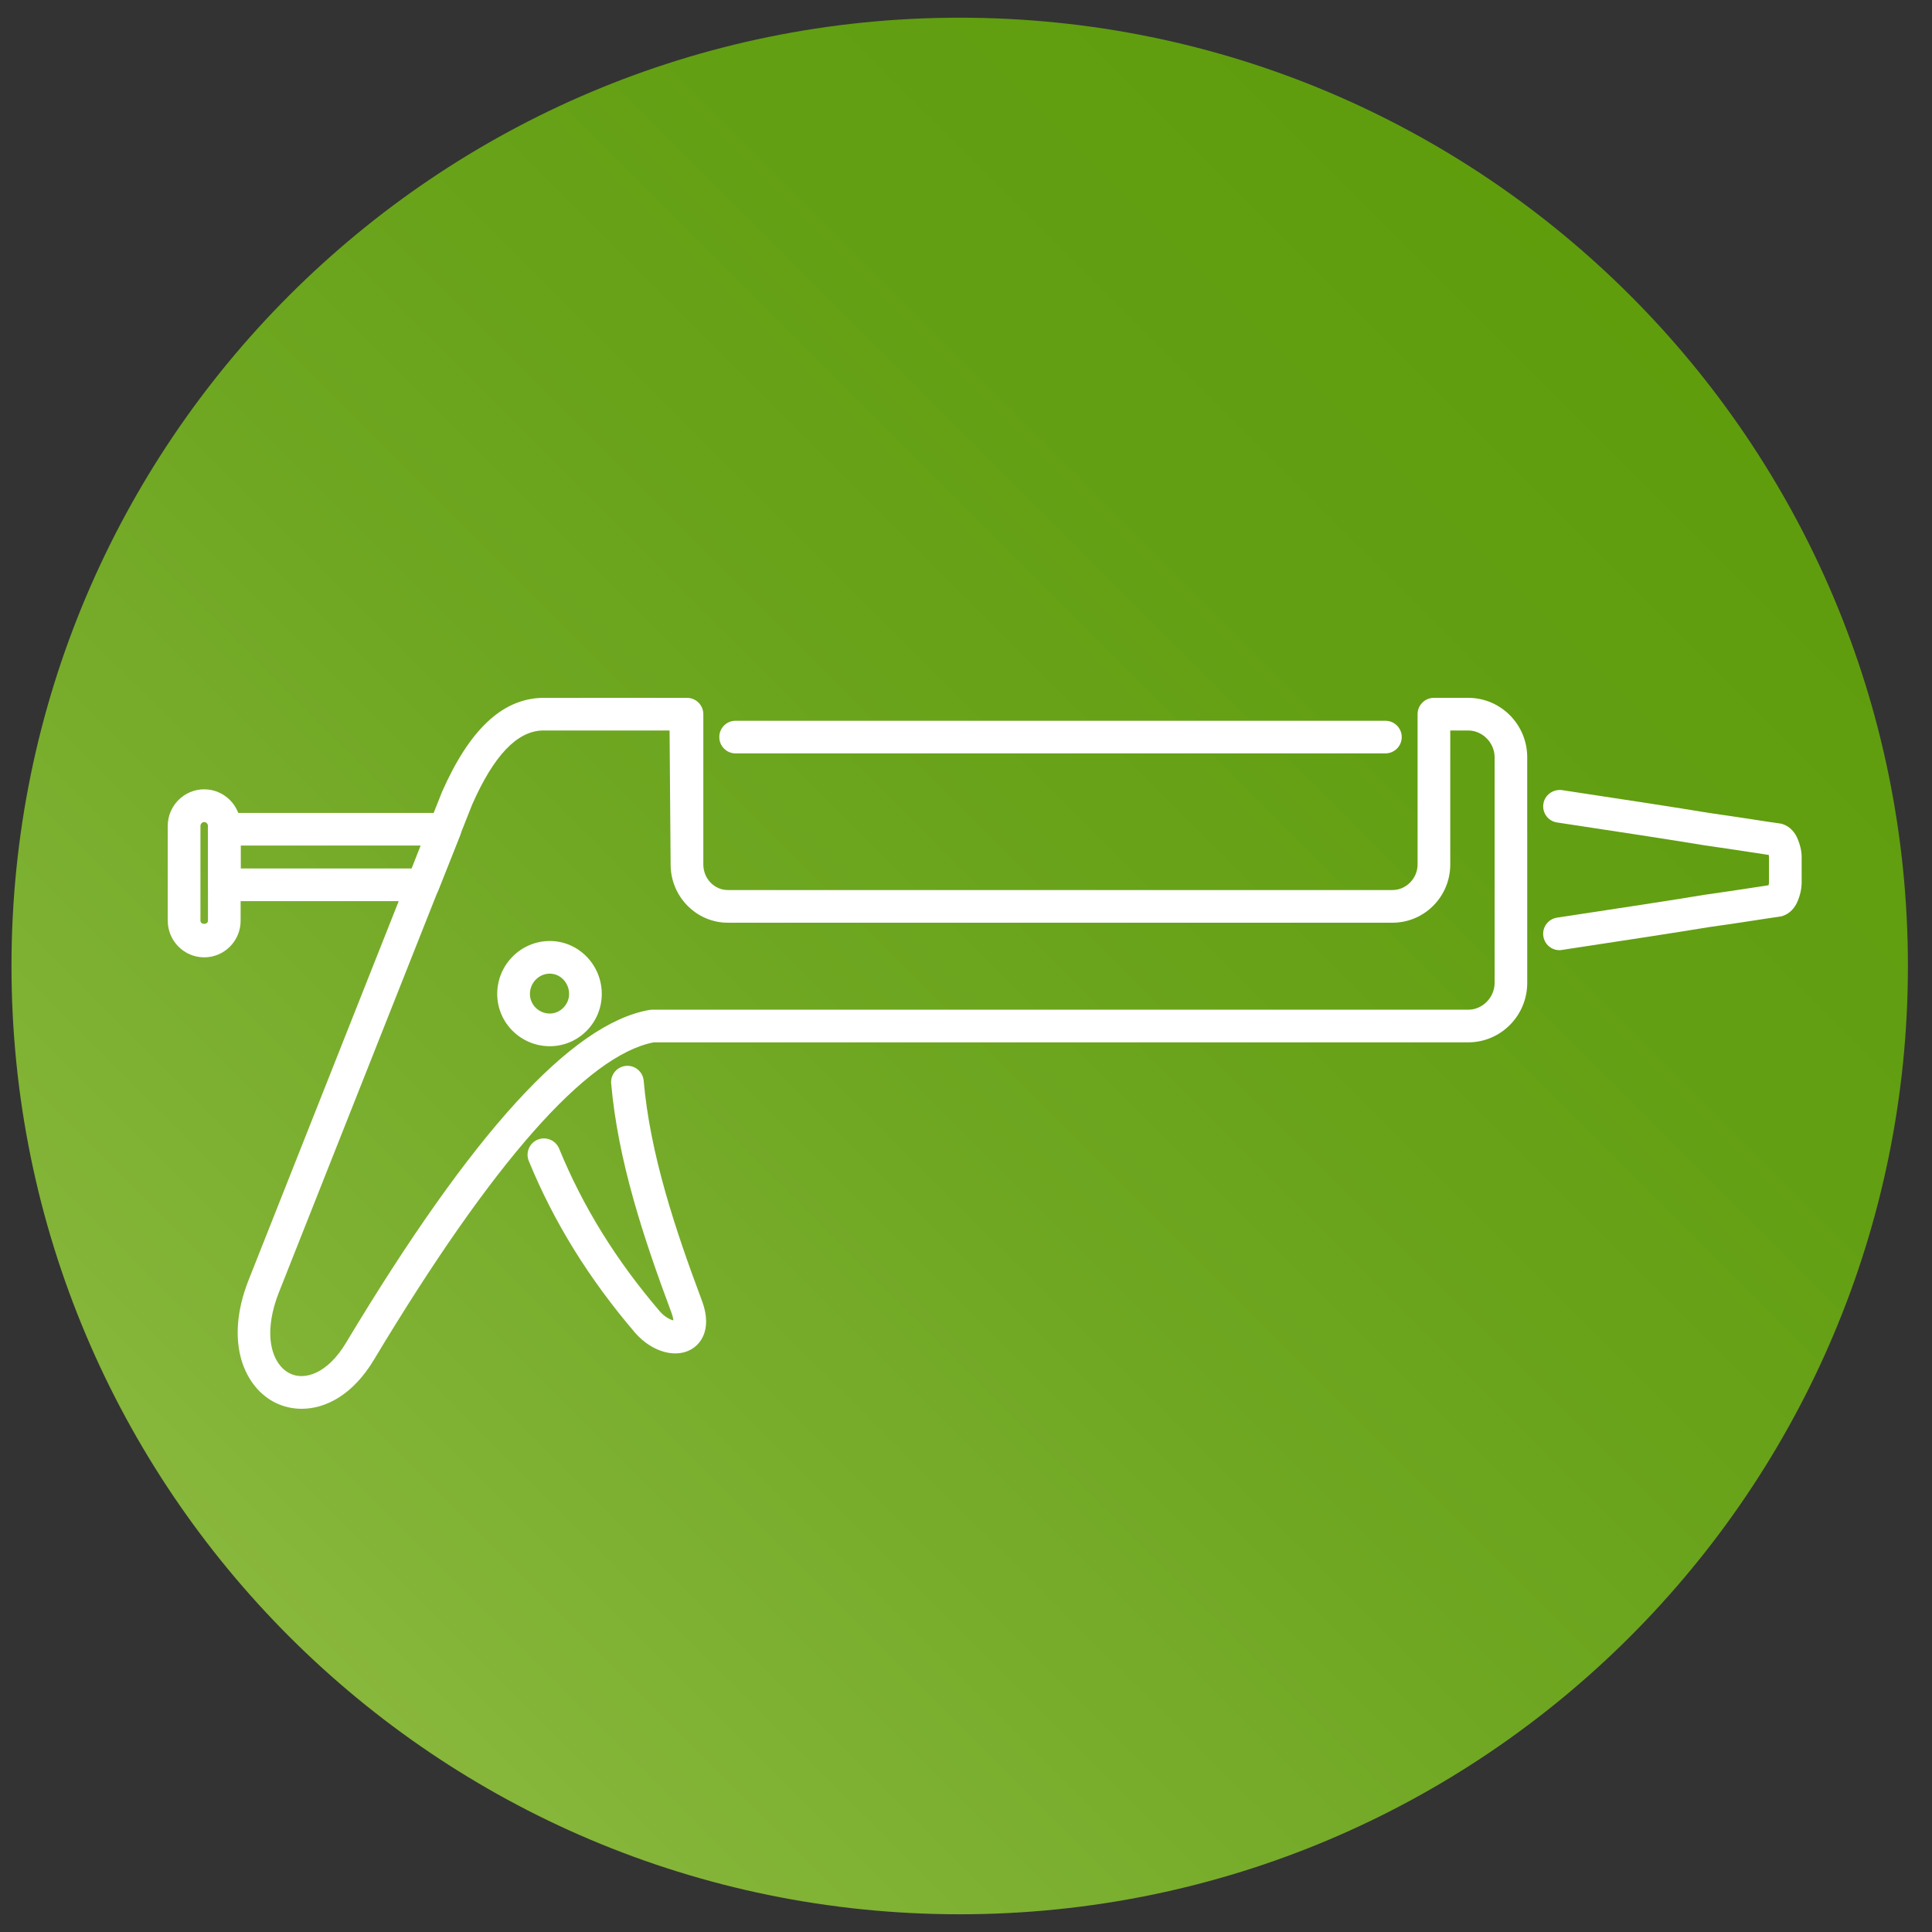 <svg width="69" height="69" viewBox="0 0 69 69" fill="none" xmlns="http://www.w3.org/2000/svg">
<rect x="0" y="0" width="69" height="69" fill="#333333" stroke="none"/>
<path d="M68.14 34.499C68.14 53.203 52.977 68.367 34.275 68.367C15.569 68.367 0.41 53.202 0.41 34.499C0.41 15.795 15.569 0.632 34.275 0.632C52.977 0.632 68.14 15.795 68.14 34.499Z" fill="url(#paint0_linear_2082_839)"/>
<path d="M15.106 32.184H8.009C7.684 32.184 7.426 31.924 7.426 31.6V29.616C7.426 29.294 7.684 29.033 8.009 29.033H15.89C16.085 29.033 16.265 29.129 16.374 29.288C16.483 29.449 16.504 29.65 16.435 29.832L15.647 31.816C15.56 32.039 15.344 32.184 15.106 32.184ZM8.594 31.016H14.708L15.03 30.198H8.593L8.594 31.016Z" fill="white"/>
<path d="M7.293 34.191C6.575 34.191 5.991 33.604 5.991 32.883V29.497C5.991 28.777 6.575 28.19 7.293 28.19C8.01 28.19 8.594 28.777 8.594 29.497V32.883C8.594 33.604 8.01 34.191 7.293 34.191ZM7.293 29.359C7.223 29.359 7.159 29.423 7.159 29.497V32.883C7.159 33.032 7.427 33.032 7.427 32.883V29.497C7.427 29.423 7.362 29.359 7.293 29.359Z" fill="white"/>
<path d="M24.119 48.336C23.636 48.336 23.1 48.074 22.686 47.603C21.032 45.669 19.789 43.663 18.885 41.463C18.764 41.165 18.906 40.824 19.204 40.701C19.502 40.581 19.843 40.721 19.968 41.02C20.822 43.103 21.999 45.004 23.568 46.838C23.751 47.046 23.939 47.131 24.051 47.157C24.042 47.089 24.021 46.987 23.966 46.842C22.996 44.242 22.069 41.462 21.828 38.699C21.798 38.378 22.038 38.095 22.357 38.067C22.679 38.038 22.961 38.278 22.989 38.599C23.218 41.223 24.118 43.912 25.06 46.43C25.5 47.59 24.905 48.061 24.71 48.177C24.535 48.283 24.332 48.336 24.119 48.336Z" fill="white"/>
<path d="M49.477 26.907H26.27C25.948 26.907 25.689 26.647 25.689 26.323C25.689 26.001 25.948 25.741 26.27 25.741H49.477C49.8 25.741 50.062 26.001 50.062 26.323C50.062 26.647 49.8 26.907 49.477 26.907Z" fill="white"/>
<path d="M10.774 50.314C10.44 50.314 10.124 50.238 9.844 50.102C8.755 49.57 7.99 47.974 8.877 45.72C10.031 42.813 11.182 39.907 12.331 37.001C13.483 34.095 14.633 31.186 15.787 28.279C16.767 26.064 17.925 24.973 19.336 24.924L24.535 24.923C24.857 24.923 25.119 25.184 25.119 25.506V30.876C25.119 31.378 25.512 31.787 25.992 31.787H49.732C50.218 31.787 50.628 31.37 50.628 30.876V25.506C50.628 25.184 50.887 24.923 51.209 24.923H52.435C53.599 24.923 54.544 25.875 54.544 27.047V35.103C54.544 36.275 53.599 37.227 52.435 37.227H23.343C20.951 37.697 17.596 41.504 13.364 48.547C12.614 49.81 11.636 50.314 10.774 50.314ZM19.36 26.089C18.457 26.124 17.634 26.987 16.865 28.73C15.719 31.617 14.569 34.525 13.417 37.431C12.268 40.338 11.117 43.244 9.963 46.151C9.349 47.712 9.735 48.749 10.355 49.053C10.876 49.31 11.697 49.065 12.363 47.948C16.869 40.448 20.41 36.564 23.186 36.07C23.22 36.064 23.256 36.061 23.291 36.061H52.437C52.947 36.061 53.379 35.623 53.379 35.103V27.047C53.379 26.529 52.947 26.089 52.437 26.089H51.795V30.876C51.795 32.022 50.87 32.954 49.733 32.954H25.993C24.871 32.954 23.951 32.022 23.951 30.876L23.913 26.089H19.36Z" fill="white"/>
<path d="M55.694 33.935C55.412 33.935 55.162 33.728 55.12 33.439C55.071 33.12 55.287 32.823 55.609 32.773C57.917 32.423 59.601 32.168 60.869 31.958C61.453 31.877 61.961 31.798 62.417 31.73C62.685 31.689 62.934 31.649 63.162 31.616C63.174 31.574 63.178 31.537 63.178 31.506V30.618C63.178 30.592 63.174 30.562 63.168 30.533C62.938 30.498 62.685 30.46 62.417 30.419C61.961 30.349 61.453 30.272 60.885 30.192C59.602 29.979 57.917 29.724 55.61 29.374C55.288 29.326 55.072 29.029 55.121 28.708C55.167 28.39 55.471 28.177 55.784 28.218C58.097 28.569 59.788 28.826 61.062 29.037C61.618 29.115 62.135 29.194 62.594 29.264C62.949 29.32 63.272 29.369 63.564 29.409C63.6 29.413 63.634 29.421 63.67 29.433C63.913 29.515 64.105 29.709 64.211 29.982C64.275 30.142 64.345 30.356 64.345 30.617V31.505C64.345 31.77 64.276 32.01 64.211 32.162C64.105 32.434 63.913 32.629 63.676 32.709C63.64 32.723 63.603 32.732 63.564 32.736C63.272 32.777 62.95 32.826 62.594 32.882C62.135 32.952 61.617 33.031 61.046 33.11C59.787 33.317 58.097 33.575 55.783 33.926C55.756 33.932 55.725 33.935 55.694 33.935Z" fill="white"/>
<path d="M19.637 37.365C18.601 37.365 17.758 36.529 17.758 35.498C17.758 34.456 18.601 33.607 19.637 33.607C20.658 33.607 21.492 34.456 21.492 35.498C21.492 36.529 20.658 37.365 19.637 37.365ZM19.637 34.773C19.245 34.773 18.926 35.1 18.926 35.498C18.926 35.884 19.245 36.198 19.637 36.198C20.008 36.198 20.325 35.877 20.325 35.498C20.324 35.1 20.014 34.773 19.637 34.773Z" fill="white"/>
<defs>
<linearGradient id="paint0_linear_2082_839" x1="10.327" y1="58.447" x2="58.222" y2="10.552" gradientUnits="userSpaceOnUse">
<stop stop-color="#88B73C"/>
<stop offset="0.069" stop-color="#83B437"/>
<stop offset="0.419" stop-color="#6FA722"/>
<stop offset="0.74" stop-color="#639F13"/>
<stop offset="1" stop-color="#5F9D0D"/>
</linearGradient>
</defs>
</svg>
